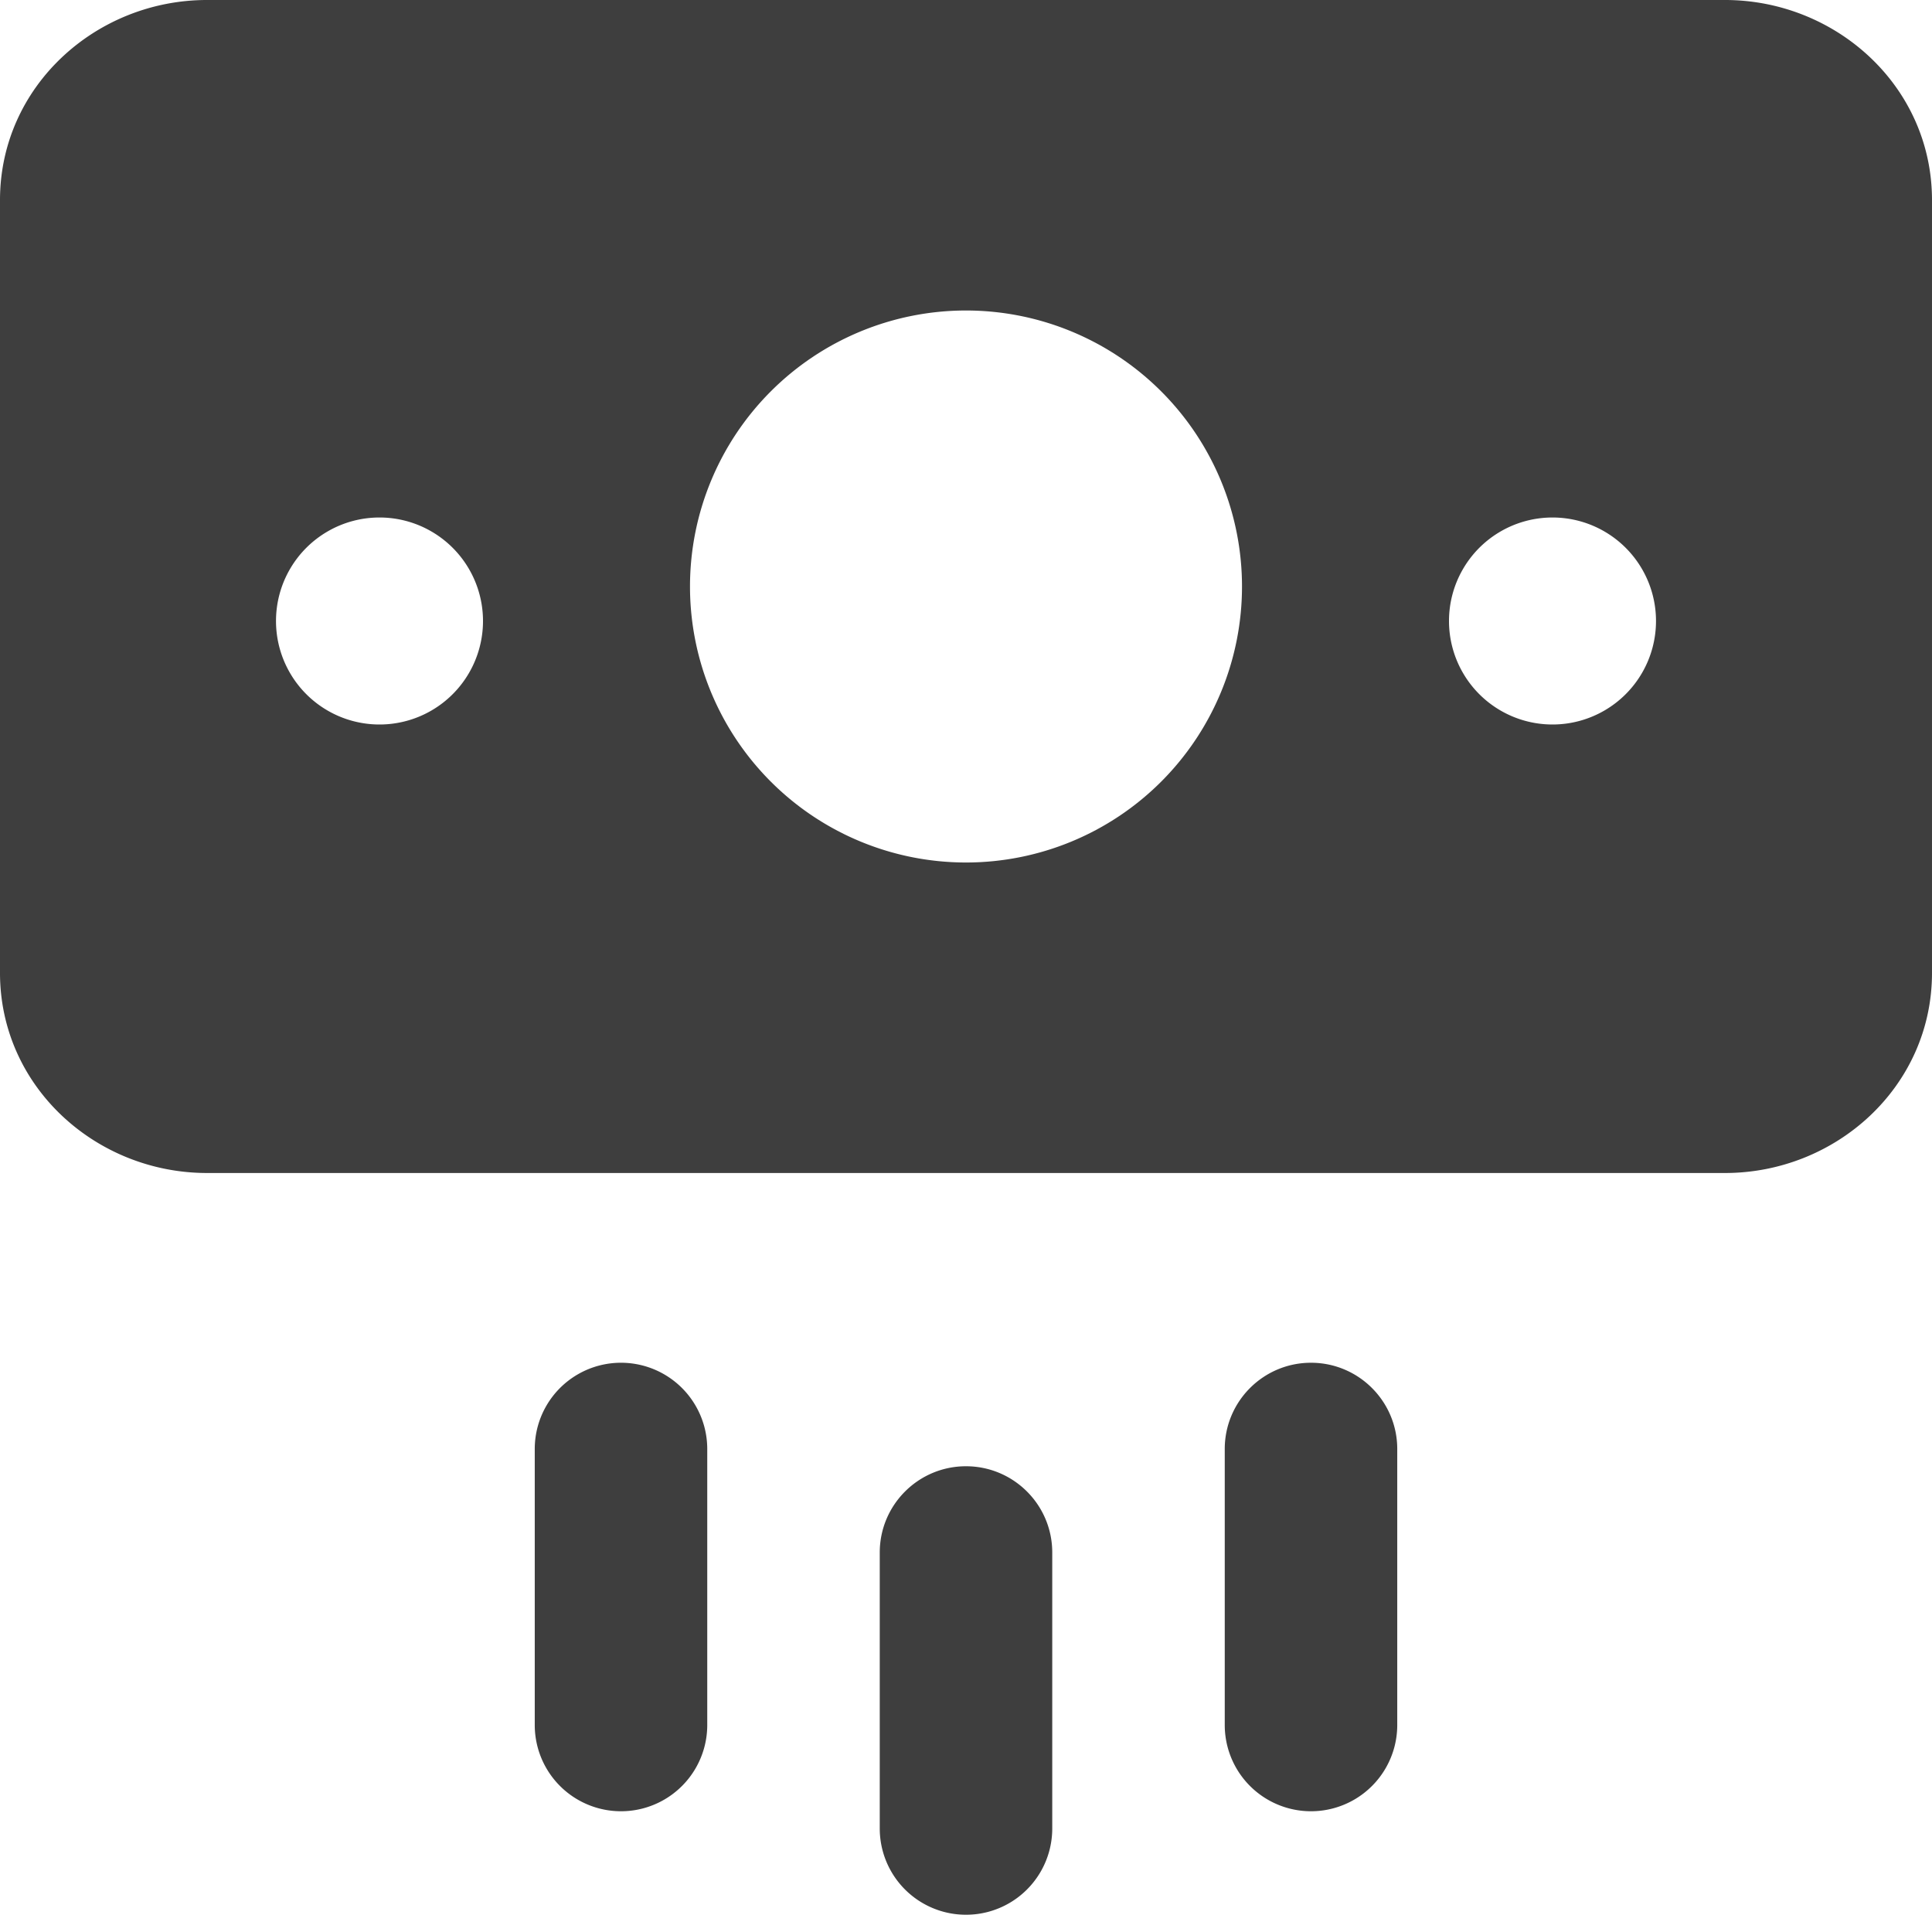 <svg xmlns="http://www.w3.org/2000/svg" fill="none" viewBox="0 0 14 14"><g id="payment-cash-out-3"><path id="Subtract" fill="#3e3e3e" fill-rule="evenodd" d="M0 1.45C0 .625.696 0 1.5 0h11c.804 0 1.5.625 1.5 1.45v5.6c0 .825-.696 1.45-1.5 1.45h-11C.696 8.5 0 7.875 0 7.05v-5.6Zm9 2.8a2 2 0 1 1-4 0 2 2 0 0 1 4 0Zm-5.5.25a.75.75 0 1 0-1.5 0 .75.75 0 0 0 1.5 0Zm7.75-.75a.75.75 0 1 1 0 1.5.75.75 0 0 1 0-1.5Z" clip-rule="evenodd"></path><path id="Union" fill="#3e3e3e" fill-rule="evenodd" d="M5.125 10.5a.625.625 0 1 0-1.25 0v2a.625.625 0 1 0 1.25 0v-2ZM9.5 9.875c.345 0 .625.28.625.625v2a.625.625 0 1 1-1.25 0v-2c0-.345.28-.625.625-.625Zm-2.5.75c.345 0 .625.28.625.625v2a.625.625 0 1 1-1.25 0v-2c0-.345.28-.625.625-.625Z" clip-rule="evenodd"></path></g></svg>